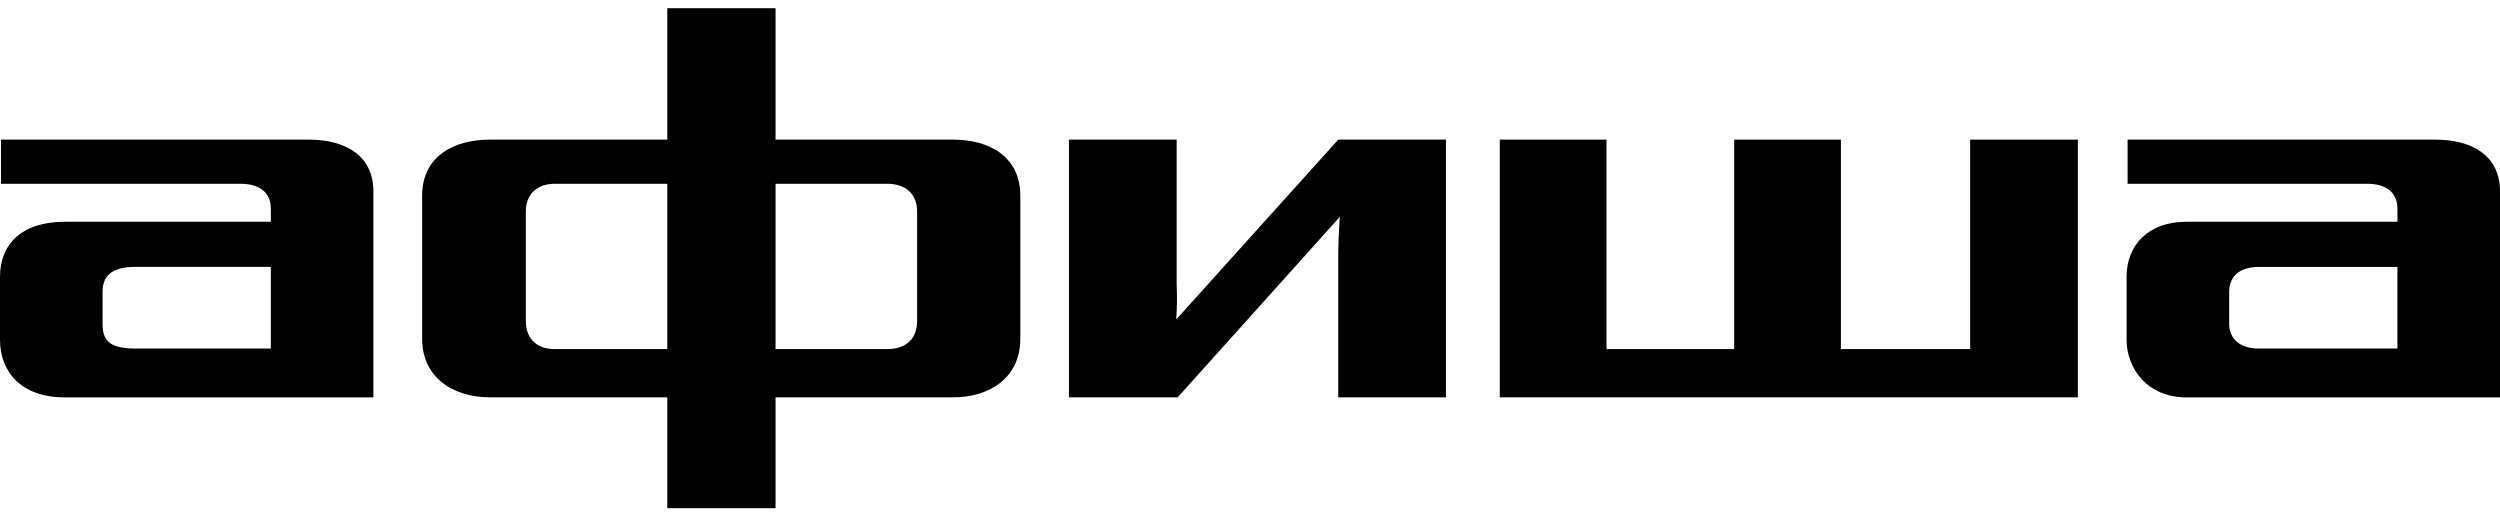 <svg width="160" height="33" viewBox="0 0 160 33" fill="none" xmlns="http://www.w3.org/2000/svg">
<path fill-rule="evenodd" clip-rule="evenodd" d="M49.635 8.936H61C63.323 8.936 65.293 10.021 65.3 12.517V21.682C65.3 24.18 63.333 25.429 61 25.429H49.635V32.525H42.708V25.429H31.35C29.017 25.429 27.017 24.18 27.017 21.682V12.517C27.017 10.021 29.017 8.936 31.35 8.936H42.708V0.525H49.635V8.936ZM35.487 22.34H42.708V11.762H35.487C34.507 11.762 33.653 12.319 33.653 13.535V20.534C33.653 21.815 34.502 22.34 35.487 22.34ZM56.792 22.34C57.842 22.34 58.695 21.815 58.695 20.534V13.535C58.695 12.319 57.842 11.762 56.792 11.762H49.635V22.34H56.792Z" fill="black"/>
<path fill-rule="evenodd" clip-rule="evenodd" d="M19.762 8.936H0.065V11.762H15.398C16.448 11.762 17.335 12.189 17.335 13.371V14.193H4.137C1.347 14.193 0 15.671 0 17.708V21.749C0 23.785 1.347 25.432 4.137 25.432H23.898V12.254C23.898 9.922 22.06 8.936 19.762 8.936ZM17.333 22.307H8.667C6.862 22.307 6.565 21.682 6.565 20.698V18.689C6.565 17.703 7.09 17.079 8.667 17.079H17.333V22.307Z" fill="black"/>
<path d="M75.278 20.447C75.331 19.698 75.34 18.946 75.305 18.195V8.936H68.412V25.429H75.372L85.748 13.878C85.693 14.593 85.647 15.696 85.647 16.556V25.429H92.54V8.936H85.647L75.278 20.447Z" fill="black"/>
<path fill-rule="evenodd" clip-rule="evenodd" d="M136.167 8.936H155.863C158.167 8.936 160 9.922 160 12.254V25.432H139.91C137.448 25.432 136.102 23.591 136.102 21.749V17.708C136.102 15.671 137.513 14.193 139.91 14.193H153.437V13.371C153.437 12.189 152.55 11.762 151.5 11.762H136.167V8.936ZM144.572 22.307H153.435V17.084H144.572C143.193 17.084 142.667 17.807 142.667 18.694V20.763C142.667 21.289 142.963 22.307 144.572 22.307Z" fill="black"/>
<path d="M126.09 22.34H117.817V8.936H110.988V22.34H102.815V8.936H95.987V25.429H132.983V8.936H126.09V22.34Z" fill="black"/>
</svg>
